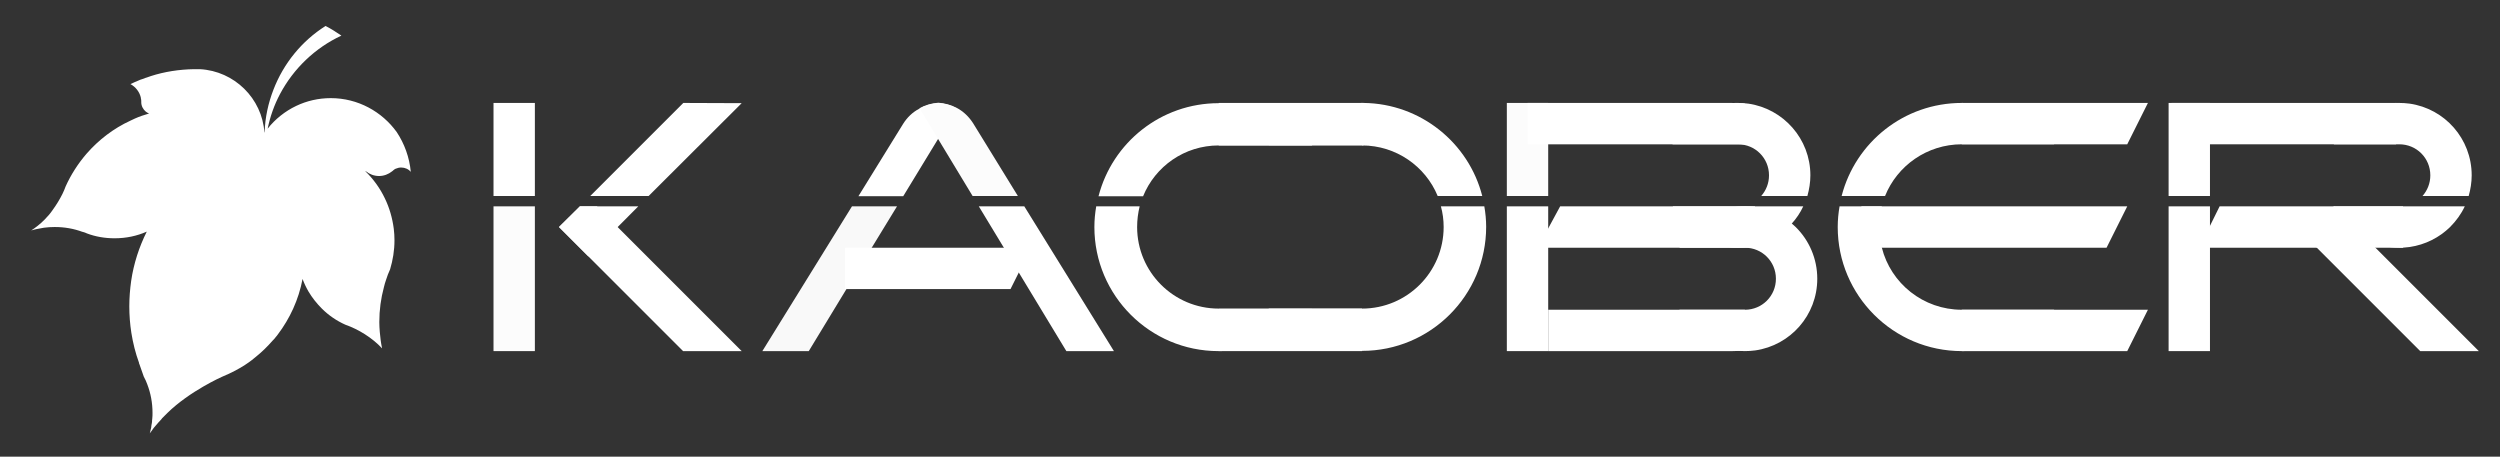 <?xml version="1.0" encoding="utf-8"?>
<!-- Generator: Adobe Illustrator 16.0.0, SVG Export Plug-In . SVG Version: 6.00 Build 0)  -->
<!DOCTYPE svg PUBLIC "-//W3C//DTD SVG 1.1//EN" "http://www.w3.org/Graphics/SVG/1.1/DTD/svg11.dtd">
<svg version="1.1" id="Layer_1" xmlns="http://www.w3.org/2000/svg" xmlns:xlink="http://www.w3.org/1999/xlink" x="0px" y="0px"
	 width="1088px" height="198.745px" viewBox="-238.277 296 1088 198.745" enable-background="new -238.277 296 1088 198.745"
	 xml:space="preserve">
<rect x="-238.277" y="296" width="1088" height="198.745" fill="#333333" stroke="none"/>
<rect id="XMLID_290_" x="-23.5" y="340.8" fill="#FFFFFF" width="18" height="40.5"/>
<rect id="XMLID_303_" x="-23.5" y="385.8" fill="#FCFCFC" width="18" height="63"/>
<rect id="XMLID_306_" x="417.5" y="340.8" fill="#FCFCFC" width="18" height="40.5"/>
<rect id="XMLID_309_" x="417.5" y="385.8" fill="#FFFFFF" width="18" height="63"/>
<rect id="XMLID_304_" x="705.5" y="340.8" fill="#FFFFFF" width="18" height="40.5"/>
<rect id="XMLID_305_" x="705.5" y="385.8" fill="#FFFFFF" width="18" height="63"/>
<polygon id="XMLID_308_" fill="#FFFFFF" points="525.5,385.8 525.5,403.8 430.9,403.8 435.5,395.399 440.7,385.8 "/>
<polygon id="XMLID_307_" fill="#FFFFFF" points="807.5,385.8 807.5,403.8 718.7,403.8 723.5,394.3 727.7,385.8 "/>
<path id="XMLID_275_" fill="#FFFFFF" d="M521.1,430.8v17.701c-1.697,0.199-3.5,0.299-5.3,0.299h-80.3v-18H521.1z"/>
<path id="XMLID_274_" fill="#FFFFFF" d="M521.1,341.101V358.8h-94.6v-18h88.7C517.2,340.8,519.2,340.899,521.1,341.101z"/>
<polygon id="XMLID_301_" fill="#FFFFFF" points="39.5,385.8 17.8,407.601 5,394.8 14.1,385.8 "/>
<polygon id="XMLID_302_" fill="#FFFFFF" points="84.5,340.899 44,381.3 18.6,381.3 59.1,340.8 "/>
<polygon id="XMLID_289_" fill="#FFFFFF" points="84.5,448.8 59,448.8 17.8,407.601 5,394.8 14.1,385.8 21.5,385.8 30.5,394.8 "/>
<polygon id="XMLID_271_" fill="#FFFFFF" points="840.5,448.8 815,448.8 773.8,407.601 761,394.8 777.5,385.8 786.5,394.8 "/>
<polygon id="XMLID_297_" fill="#F9F9F9" points="132.5,385.8 152.1,385.8 141.1,403.8 130.1,421.8 113.7,448.8 93.5,448.8 "/>
<path id="XMLID_300_" fill="#FFFFFF" d="M178.1,343.2l-8.2,13.398l-15.1,24.801h-19.5l19.4-31.398c1.8-2.9,4.2-5.201,7.1-6.701
	c2.5-1.398,5.3-2.199,8.2-2.398C172.9,341.001,175.7,341.8,178.1,343.2z"/>
<path id="XMLID_293_" fill="#FCFCFC" d="M204.7,381.3H185l-15-24.799l-8.1-13.4c2.5-1.398,5.3-2.199,8.2-2.398
	c2.9,0.199,5.6,1,8.1,2.299c2.8,1.5,5.2,3.801,7,6.6L204.7,381.3z"/>
<polygon id="XMLID_296_" fill="#FFFFFF" points="246.5,448.8 225.8,448.8 205.1,414.601 198.6,403.8 187.7,385.8 207.5,385.8 "/>
<path id="XMLID_267_" fill="#FFFFFF" d="M292.1,430.3c-19.6,0-35.5-15.896-35.5-35.5c0-3.1,0.4-6.1,1.1-9h-18.9
	c-0.5,2.9-0.8,5.9-0.8,9c0,29.801,24.2,54,54,54c11.6,0,22.4-3.699,31.2-9.896c3.5-2.5,6.7-5.303,9.5-8.5h-40.6V430.3z M292.1,359.3
	h40.7c-2.8-3.199-6-6.1-9.5-8.5c-8.8-6.299-19.6-9.898-31.2-9.898c-25.2,0-46.3,17.199-52.3,40.5h19.4
	C264.5,368.399,277.2,359.3,292.1,359.3z"/>
<path id="XMLID_265_" fill="#FFFFFF" d="M407.7,385.8h-18.9c0.8,2.9,1.2,5.9,1.2,9c0,19.604-15.9,35.5-35.5,35.5h-40.7
	c2.8,3.201,6,6.104,9.5,8.5c8.8,6.301,19.603,9.9,31.2,9.9c29.8,0,54-24.199,54-54C408.5,391.7,408.2,388.7,407.7,385.8z
	 M354.5,359.3c14.8,0,27.6,9.102,32.9,22H406.8c-5.897-23.1-26.8-40.199-51.6-40.5c-0.2,0-0.4,0-0.603,0
	c-11.6,0-22.397,3.701-31.197,9.9c-3.5,2.5-6.7,5.301-9.5,8.5h40.6V359.3L354.5,359.3z"/>
<rect id="XMLID_264_" x="292.1" y="340.8" fill="#FFFFFF" width="63" height="18.5"/>
<rect id="XMLID_263_" x="292.1" y="430.3" fill="#FFFFFF" width="62.4" height="18.5"/>
<path id="XMLID_262_" fill="#FFFFFF" d="M552.6,417.3c0,15.9-11.697,29-27,31.201c-1.5,0.199-3,0.299-4.5,0.299
	c-12.6,0-23.397-7.396-28.5-18h28.5c7.5,0,13.5-6,13.5-13.5s-6-13.5-13.5-13.5h-28.5c1.603-3.396,3.803-6.396,6.4-9
	c5.7-5.6,13.5-9,22.1-9c1.5,0,3,0.102,4.5,0.301c6.803,1,12.9,4.102,17.603,8.699C549,400.501,552.6,408.501,552.6,417.3z"/>
<path id="XMLID_298_" fill="#FFFFFF" d="M546.5,385.8c-1.3,2.801-3,5.301-5,7.5c-0.4,0.5-0.9,1-1.4,1.5c-4,3.9-9,6.801-14.6,8.104
	c-1,0.197-1.9,0.396-2.9,0.6c-1.5,0.199-3,0.299-4.5,0.299c-7.8,0-14.897-2.799-20.397-7.5c-0.603-0.5-1.103-1-1.603-1.5
	c-2.6-2.6-4.8-5.6-6.397-9L546.5,385.8L546.5,385.8z"/>
<path id="XMLID_299_" fill="#FFFFFF" d="M549.6,372.3c0,3.102-0.5,6.102-1.3,9h-20.1c2.1-2.398,3.397-5.5,3.397-9
	c0-7.5-6-13.5-13.5-13.5h-28.5c4.9-10.299,15.2-17.5,27.2-18c0.4,0,0.8,0,1.3,0c1.5,0,3,0.102,4.5,0.301
	C537.8,343.3,549.6,356.399,549.6,372.3z"/>
<path id="XMLID_294_" fill="#FFFFFF" d="M834.4,385.8c-1.603,3.4-3.803,6.4-6.4,9c-4.7,4.604-10.8,7.701-17.6,8.701
	c-1,0.1-2,0.199-3,0.299c-0.5,0-1,0-1.5,0c-4.803,0-9.4-1.1-13.5-3l0,0c-3.2-1.5-6.103-3.5-8.603-6c-2.6-2.6-4.8-5.6-6.397-9H834.4z
	"/>
<path id="XMLID_295_" fill="#FFFFFF" d="M837.4,372.3c0,3.102-0.5,6.102-1.303,9H816c2.1-2.398,3.4-5.5,3.4-9
	c0-7.5-6-13.5-13.5-13.5h-28.5c4.897-10.199,15.1-17.398,27-18c0.5,0,1,0,1.5,0c1.5,0,3,0.102,4.5,0.301
	C825.7,343.3,837.4,356.399,837.4,372.3z"/>
<polygon id="XMLID_259_" fill="#FFFFFF" points="696.5,340.8 687.5,358.8 615.5,358.8 615.5,340.8 "/>
<polygon id="XMLID_288_" fill="#FFFFFF" points="687.5,385.8 678.5,403.8 571.8,403.8 571.8,385.8 "/>
<rect id="XMLID_257_" x="706.8" y="340.8" fill="#FFFFFF" width="97.7" height="18"/>
<polygon id="XMLID_256_" fill="#FFFFFF" points="696.5,430.8 687.5,448.8 615.5,448.8 615.5,430.8 "/>
<path id="XMLID_291_" fill="#FFFFFF" d="M582.1,381.3H563.2c6-23.299,27.1-40.5,52.3-40.5c16,0,30.4,7,40.2,18h-40.2
	C600.4,358.8,587.4,368.101,582.1,381.3z"/>
<path id="XMLID_292_" fill="#FFFFFF" d="M615.5,430.8h40.2c-9.9,11-24.3,18-40.2,18c-29.8,0-54-24.199-54-54c0-3.1,0.3-6.1,0.8-9
	h18.4c-0.7,2.9-1.103,5.9-1.103,9c0,3.104,0.4,6.104,1.103,9C584.6,419.3,598.7,430.8,615.5,430.8z"/>
<path id="XMLID_195_" fill="#FFFFFF" d="M-59.5,370.8c-1-1.199-2.5-1.898-4.2-1.898c-0.8,0-1.6,0.199-2.3,0.5
	c-0.3,0.1-0.5,0.199-0.7,0.398c-0.2,0.102-0.4,0.301-0.6,0.5c-0.1,0.102-0.3,0.201-0.4,0.301c-1.5,1.199-3.5,2-5.6,2
	c-2.2,0-4.2-0.801-5.8-2.1c-0.1,0-0.1,0-0.2,0c3.5,3.398,6.4,7.398,8.5,11.799l0,0c2,4.102,3.3,8.602,3.9,13.301
	c0.2,1.602,0.3,3.301,0.3,5c0,4.4-0.7,8.602-1.9,12.602l0,0l0,0l0,0c-0.7,1.5-1.3,3.1-1.8,4.701l0,0c-0.3,1-0.7,2-0.9,3.1
	c-1.3,4.799-2,9.9-2,15.199c0,1.398,0.1,2.801,0.2,4.201c0.2,2.396,0.5,4.799,1,7.197c-4.4-4.697-10.3-8.301-16-10.301
	c0.1-0.1-0.1,0.104,0,0c-3.8-1.699-7.3-4.1-10.2-7c-2.2-2.199-4.2-4.699-5.8-7.396c-1-1.701-1.9-3.604-2.6-5.5
	c-1.7,9-5.5,17.197-10.8,24.197l0,0c-0.3,0.4-0.5,0.699-0.8,1l0,0c-0.4,0.602-0.9,1.102-1.4,1.602l0,0c-2.2,2.5-4.5,4.801-7.1,6.898
	c-2,1.699-6.3,5.303-15,8.9c0,0-14,6.199-23.7,15.699c-0.8,0.801-1.5,1.5-2.3,2.301c-0.1,0.1-0.2,0.199-0.2,0.299
	c-0.3,0.4-0.7,0.701-1,1.104c-0.1,0.1-0.2,0.197-0.3,0.299c-0.4,0.5-0.8,0.898-1.2,1.398l-0.1,0.102c-0.4,0.5-0.9,1-1.3,1.6
	c-0.1,0.104-0.1,0.104-0.1,0.201c-0.4,0.5-0.8,1.1-1.2,1.6c0.1-0.398,0.2-0.697,0.3-1.1c0,0,0,0,0-0.1
	c0.1-0.303,0.1-0.604,0.2-0.803c0.1-0.398,0.2-0.898,0.2-1.301c0.1-0.396,0.1-0.799,0.2-1.1c0.1-0.4,0.1-0.799,0.1-1.102
	c0-0.301,0.1-0.697,0.1-1c0.1-0.801,0.1-1.6,0.1-2.398c0-4.4-0.8-8.602-2.3-12.5l0,0l0,0c-0.4-1.102-0.9-2.199-1.5-3.299
	c-0.7-1.803-1.2-3.604-1.9-5.4c-0.1-0.201-0.2-0.4-0.2-0.701c-1.5-4.1-2.6-8.5-3.3-12.896c-0.6-3.803-0.9-7.701-0.9-11.604
	c0-3.699,0.3-7.396,0.8-11l0,0c1.1-7.6,3.5-14.896,6.8-21.5c-4.3,1.9-9,2.9-14,2.9c-4.2,0-8.3-0.699-12-2.102l0,0
	c-0.6-0.301-1.2-0.5-1.9-0.697c0,0,0,0-0.1,0c-3.8-1.4-7.8-2.104-12-2.104h-0.1c-1.6,0-3.1,0.1-4.6,0.301
	c-0.2,0-0.4,0.102-0.6,0.102c-1.7,0.299-3.4,0.6-5,1.1c2-1.301,3.9-2.801,5.6-4.5c0.1-0.1,0.2-0.199,0.3-0.301l0,0
	c1.3-1.299,2.5-2.699,3.5-4.199c1.6-2.199,3-4.5,4.2-6.9c0.5-1.1,1-2.1,1.4-3.299c2.3-5.102,5.4-9.9,9-14.102
	c5.3-6.102,11.8-11.102,19.2-14.5c0.6-0.299,1.3-0.602,1.9-0.898c2-0.9,4.1-1.602,6.2-2.201c-0.5-0.199-1-0.5-1.4-0.799
	c-1.2-1-2-2.5-2-4.102c0-0.199,0-0.398,0-0.602c0-0.398-0.1-0.898-0.2-1.299l0,0c0-0.1,0-0.1,0-0.201c-0.6-2.5-2.3-4.6-4.5-5.799
	c1.2-0.6,2.4-1.1,3.6-1.6l0,0c0.4-0.201,0.9-0.4,1.3-0.5l0,0c0.6-0.201,1.3-0.4,1.9-0.701h0.1c0.7-0.199,1.3-0.5,2-0.699
	c5.9-1.9,12.3-2.9,18.8-3h0.2c0.1,0,0.3,0,0.4,0c0.1,0,0.3,0,0.4,0c0.1,0,0.3,0,0.4,0s0.3,0,0.4,0s0.1,0,0.2,0c0.1,0,0.1,0,0.2,0
	s0.2,0,0.3,0c15,0.799,27.1,12.699,28.1,27.6c0-0.1,0.1-0.1,0.1-0.199l0,0c0.2-6.5,1.6-12.699,3.8-18.398
	c4.4-11.5,12.4-21.301,22.7-27.801c2.4,1.199,4.7,2.699,6.9,4.199c-11.4,5.301-20.8,14.301-26.7,25.398
	c-2.5,4.701-4.3,9.801-5.4,15.102c3.3-4.199,7.6-7.602,12.4-9.898c4.6-2.201,9.7-3.4,15.1-3.4c11.8,0,22.3,5.9,28.7,14.801l0,0
	C-62.3,358.501-60.1,364.399-59.5,370.8z"/>
<polygon id="XMLID_174_" fill="#FFFFFF" points="201.5,421.8 129.5,421.8 129.5,403.8 210.5,403.8 "/>
</svg>
